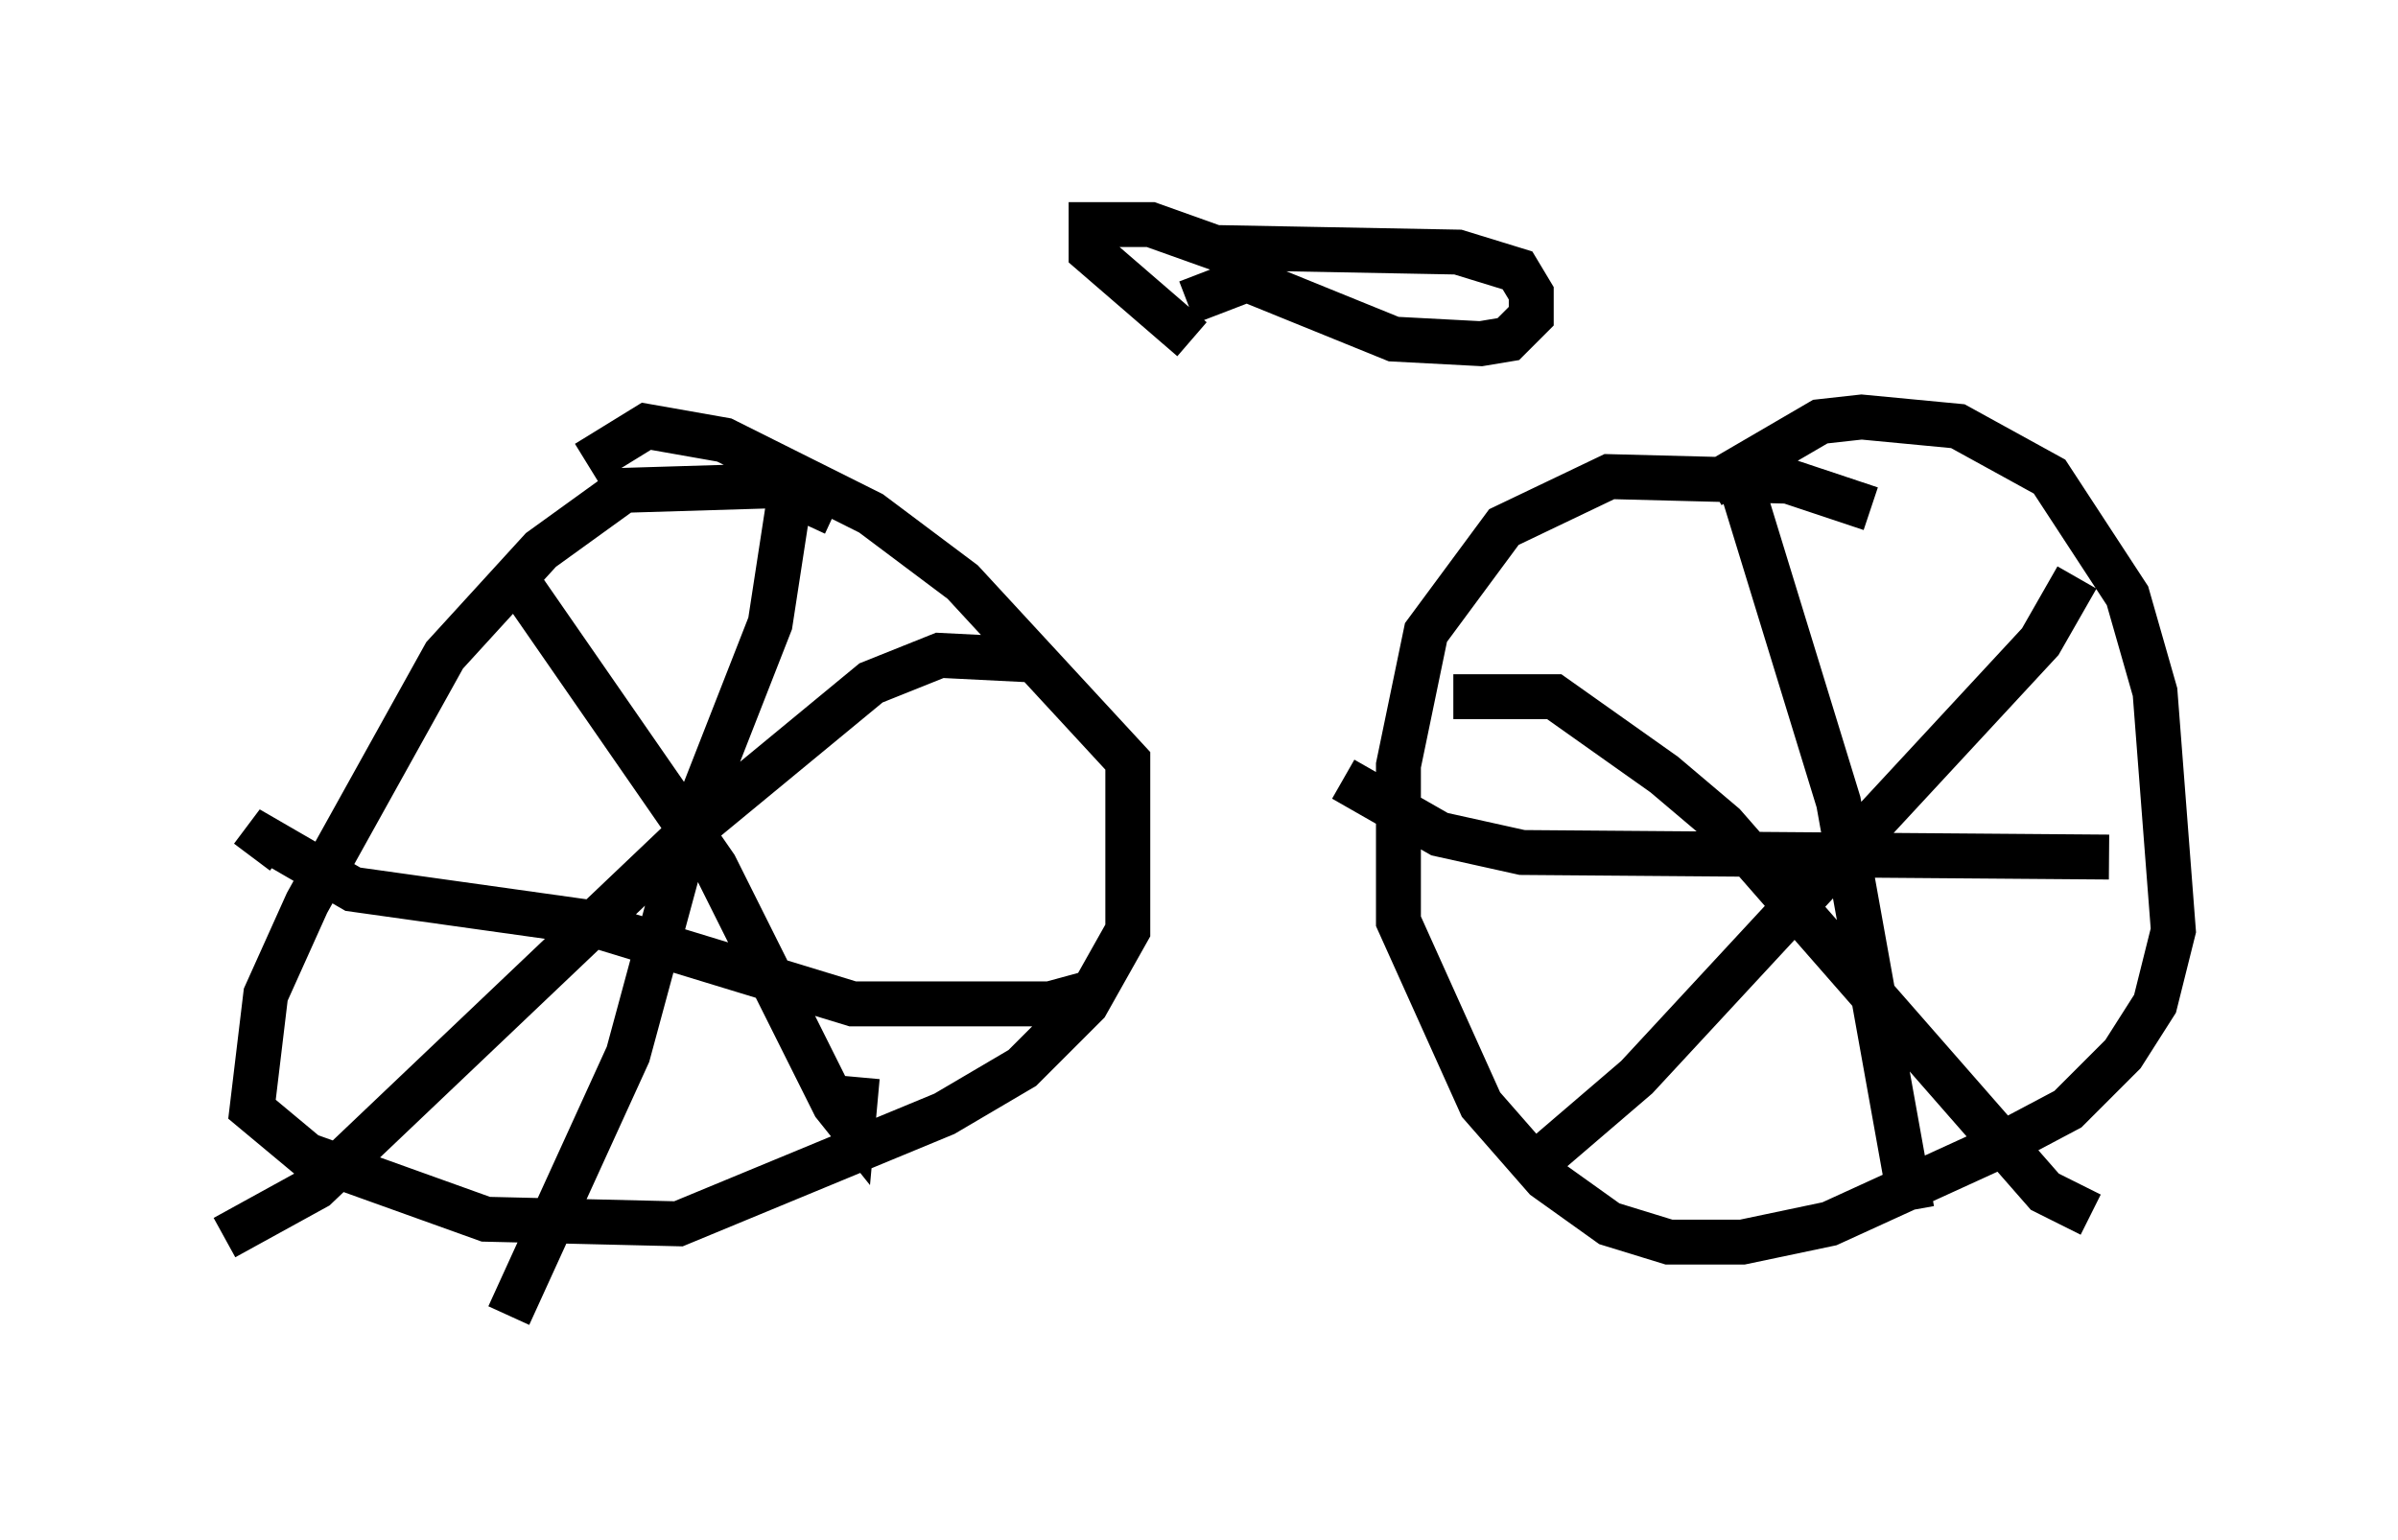 <?xml version="1.0" encoding="utf-8" ?>
<svg baseProfile="full" height="34.296" version="1.1" width="53.386" xmlns="http://www.w3.org/2000/svg" xmlns:ev="http://www.w3.org/2001/xml-events" xmlns:xlink="http://www.w3.org/1999/xlink"><defs /><rect fill="white" height="34.296" width="53.386" x="0" y="0" /><path d="M42.567, 12.452 m-0.919, -1.123 l-1.838, -0.613 -3.981, -0.102 l-2.348, 1.123 -1.735, 2.348 l-0.613, 2.96 0.0, 3.471 l1.838, 4.083 1.429, 1.633 l1.429, 1.021 1.327, 0.408 l1.633, 0.0 1.94, -0.408 l3.573, -1.633 1.735, -0.919 l1.225, -1.225 0.715, -1.123 l0.408, -1.633 -0.408, -5.308 l-0.613, -2.144 -1.735, -2.654 l-2.042, -1.123 -2.144, -0.204 l-0.919, 0.102 -2.45, 1.429 m-19.498, 0.613 l-1.327, -0.613 -3.369, 0.102 l-1.838, 1.327 -2.144, 2.348 l-3.063, 5.513 -0.919, 2.042 l-0.306, 2.552 1.225, 1.021 l3.981, 1.429 4.288, 0.102 l5.921, -2.45 1.735, -1.021 l1.429, -1.429 0.919, -1.633 l0.0, -3.777 -3.675, -3.981 l-2.042, -1.531 -3.267, -1.633 l-1.735, -0.306 -1.327, 0.817 m4.492, 0.919 l-0.408, 2.654 -1.838, 4.696 l-1.327, 4.9 -2.654, 5.819 m13.169, -7.248 l-1.123, 0.306 -4.39, 0.0 l-6.023, -1.838 -5.104, -0.715 l-1.94, -1.123 -0.306, 0.408 m5.717, -6.431 l4.594, 6.635 2.654, 5.308 l0.408, 0.51 0.102, -1.123 m3.879, -9.29 l-2.042, -0.102 -1.531, 0.613 l-4.083, 3.369 -8.269, 7.861 l-2.042, 1.123 m41.242, -14.7 l-0.817, 1.429 -8.983, 9.698 l-2.144, 1.838 m-1.94, -10.311 l2.246, 0.0 2.45, 1.735 l1.327, 1.123 7.146, 8.167 l1.021, 0.51 m-7.963, -16.844 l2.348, 7.656 1.633, 9.086 m4.39, -7.861 l-13.067, -0.102 -1.838, -0.408 l-2.144, -1.225 m-3.471, -10.617 l1.327, -0.51 3.267, 1.327 l1.94, 0.102 0.613, -0.102 l0.51, -0.51 0.0, -0.51 l-0.306, -0.51 -1.327, -0.408 l-5.41, -0.102 -1.429, -0.51 l-1.327, 0.0 0.0, 0.613 l2.246, 1.94 " fill="none" stroke="black" stroke-width="1" /></svg>